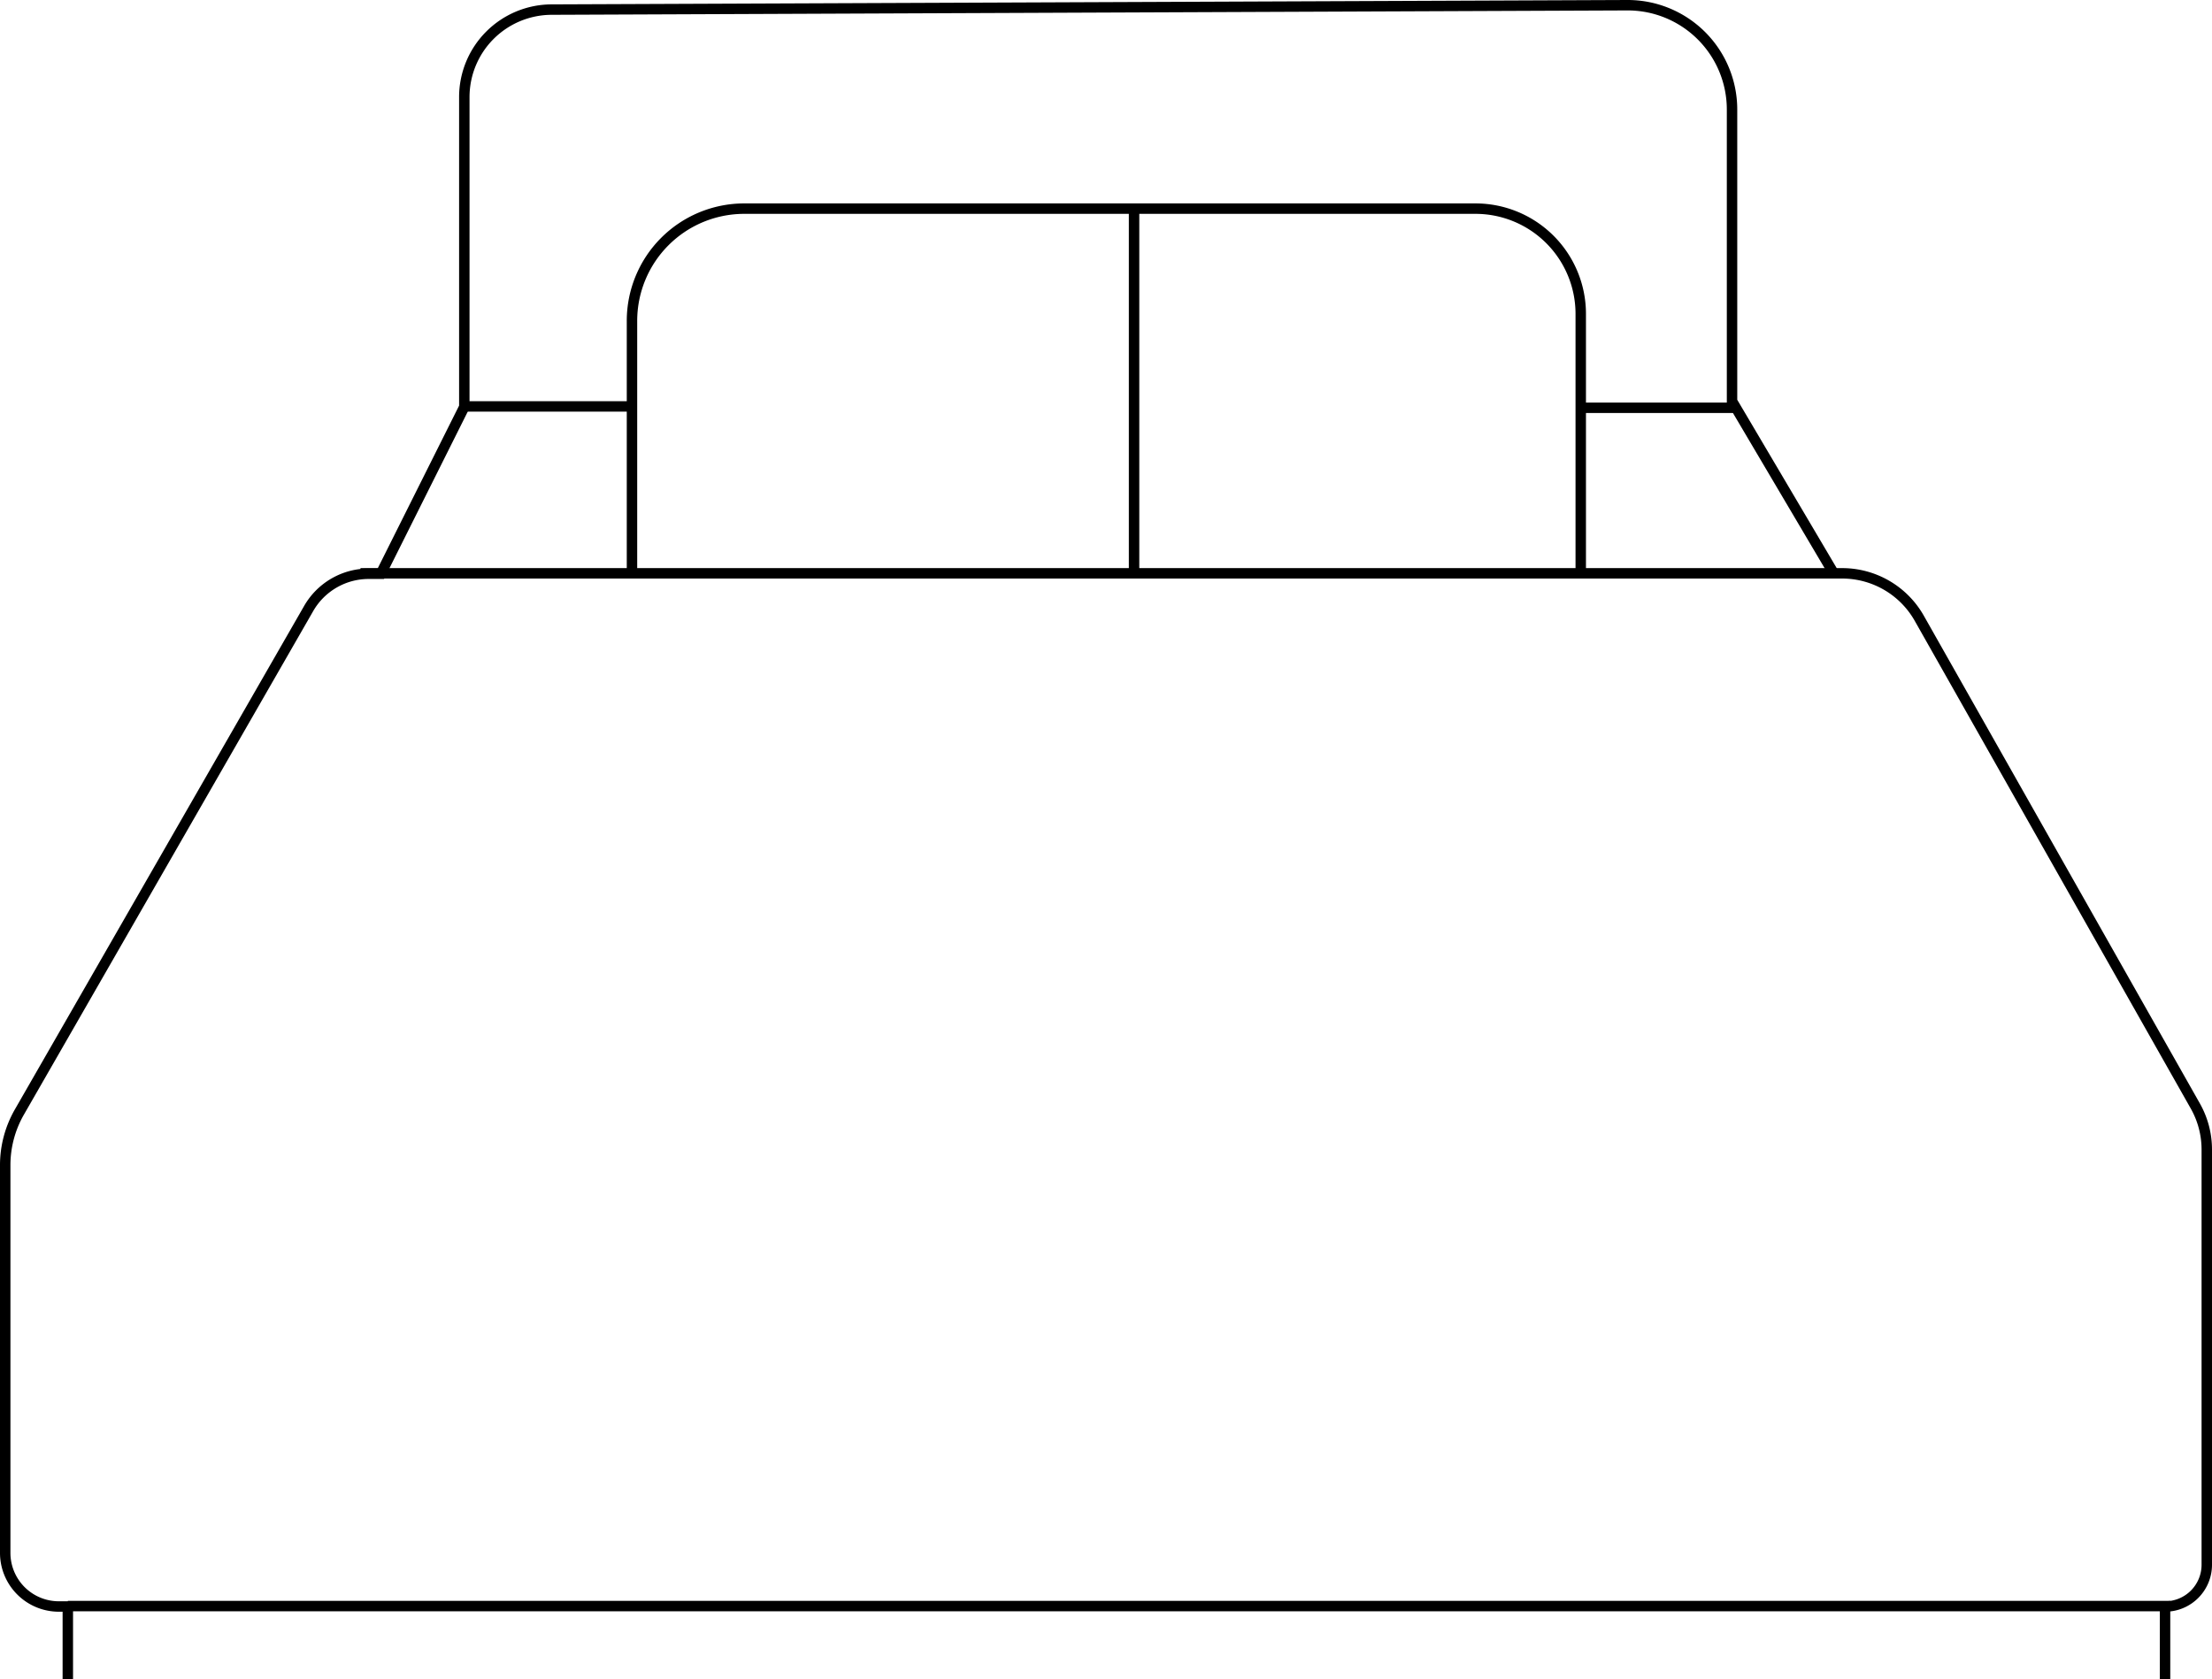 <svg xmlns="http://www.w3.org/2000/svg" viewBox="0 0 212 160.96"><defs><style>.cls-1,.cls-2{fill:none;}.cls-1{stroke:#000;stroke-miterlimit:10;}</style></defs><title>bed</title><g id="Layer_2" data-name="Layer 2"><g id="Layer_1-2" data-name="Layer 1"><polyline class="cls-1" points="6.5 153.96 207.5 153.96 207.5 160.96"/><path class="cls-1" d="M207.5,154h0a4,4,0,0,0,4-4V110.19a8.47,8.47,0,0,0-1.1-4.17L183.94,59.26a8.49,8.49,0,0,0-7.39-4.3h-142"/><path class="cls-1" d="M175.77,55,166,38.46V10.52A10,10,0,0,0,155.94.5L52.85.92A8.39,8.39,0,0,0,44.5,9.31V39l-8,16H35.33a6.63,6.63,0,0,0-5.74,3.32L1.87,106.58A10.23,10.23,0,0,0,.5,111.7v37.12A5.14,5.14,0,0,0,5.64,154H6.5v7"/><path class="cls-1" d="M60.57,55l0-24.22A10.76,10.76,0,0,1,71.28,20h70.13A10.09,10.09,0,0,1,151.5,30.05V55"/><line class="cls-2" x1="109.06" y1="19.96" x2="109.06" y2="54.96"/><line class="cls-1" x1="108.69" y1="19.96" x2="108.69" y2="54.96"/><line class="cls-1" x1="151.5" y1="39.09" x2="166.5" y2="39.09"/><line class="cls-1" x1="44.5" y1="38.96" x2="60.5" y2="38.96"/></g></g></svg>